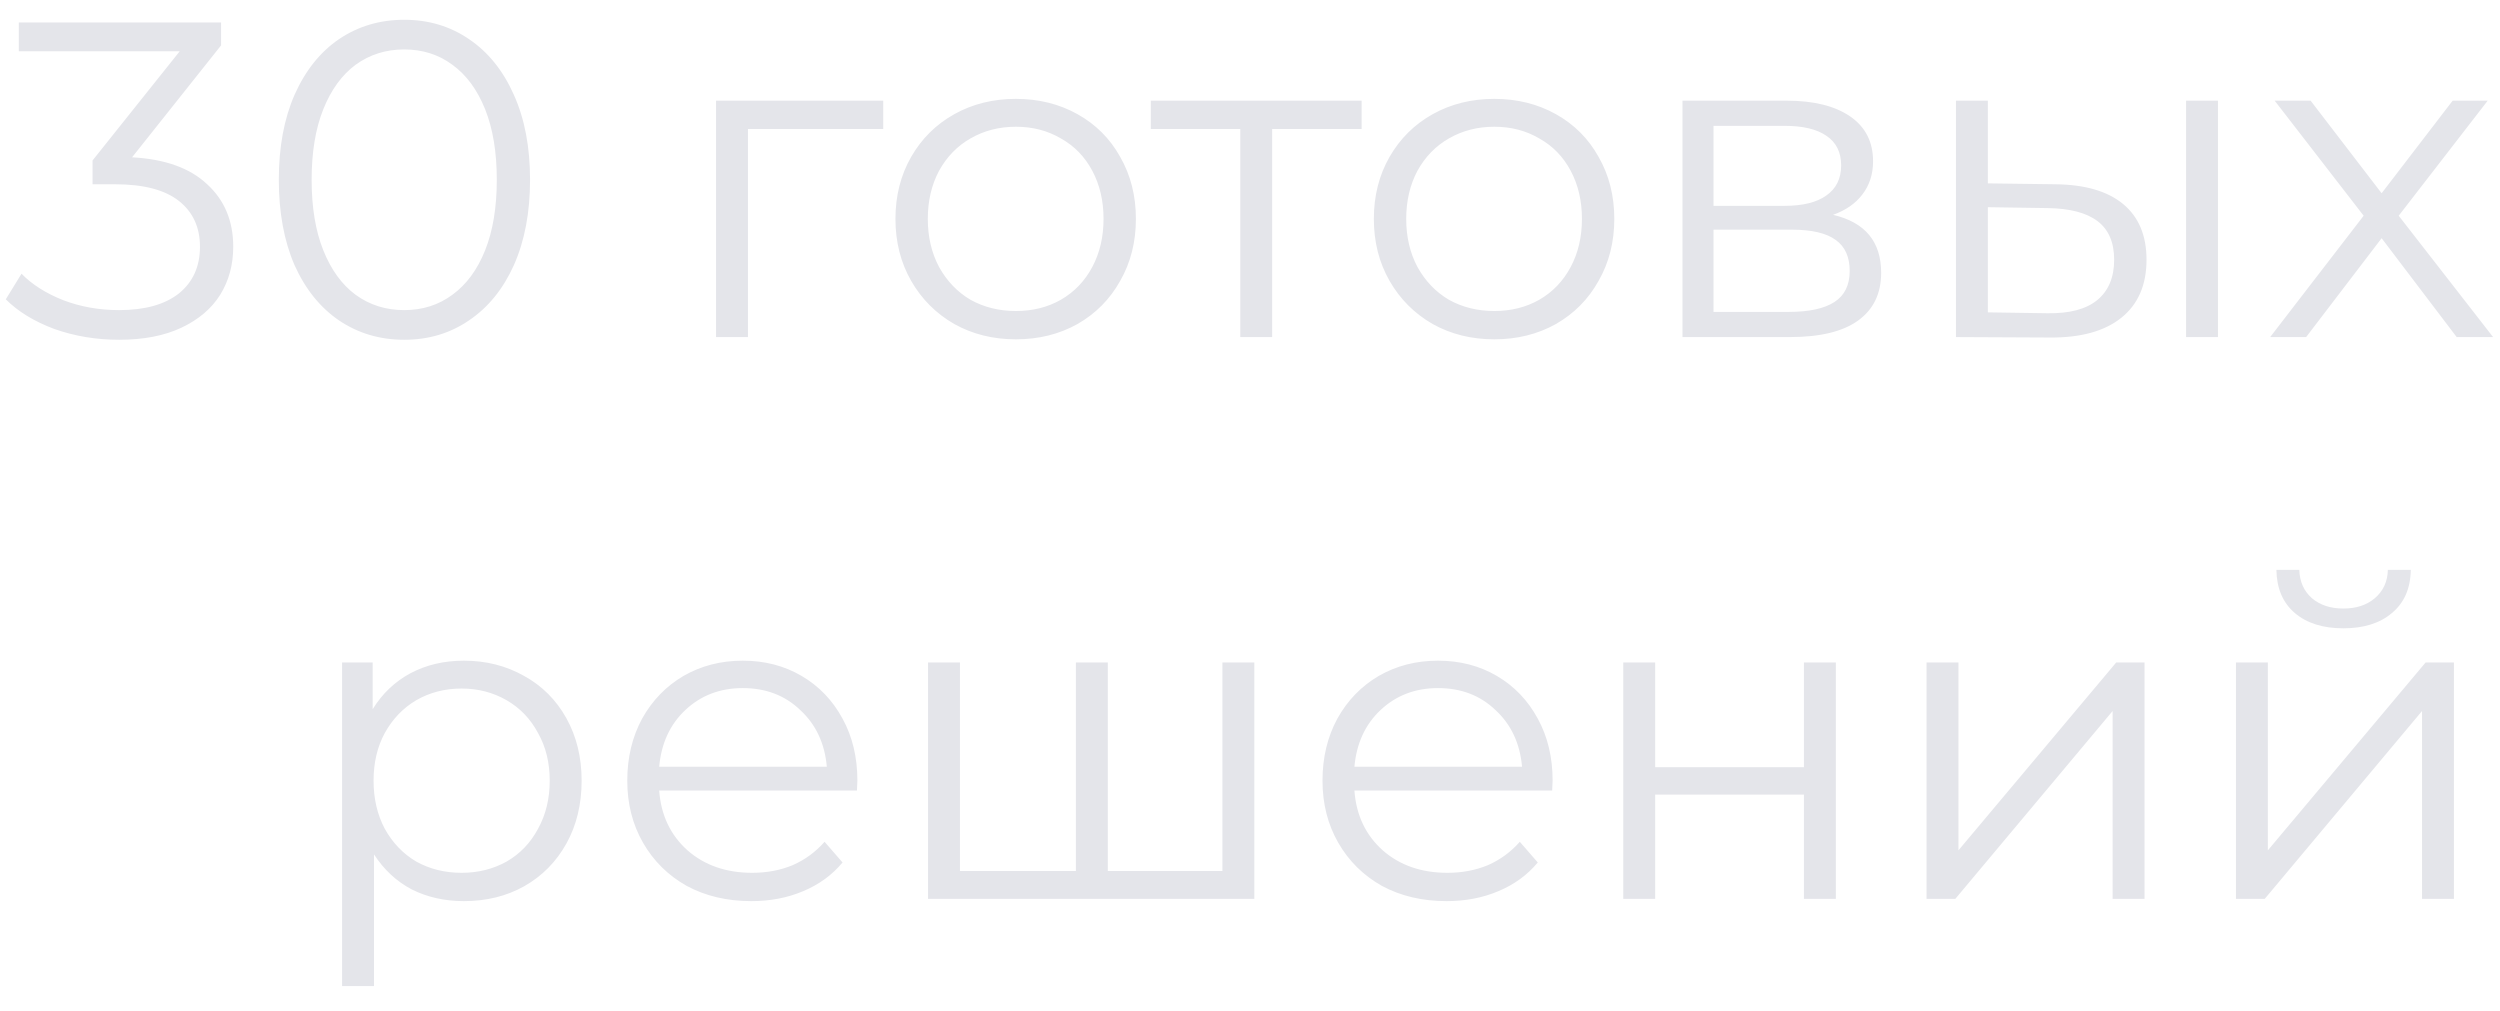 <svg width="89" height="36" viewBox="0 0 89 36" fill="none" xmlns="http://www.w3.org/2000/svg">
<path d="M4.702 5.6C5.876 5.664 6.766 5.984 7.375 6.56C7.993 7.125 8.303 7.867 8.303 8.784C8.303 9.424 8.148 9.995 7.838 10.496C7.529 10.987 7.071 11.376 6.463 11.664C5.854 11.952 5.113 12.096 4.239 12.096C3.428 12.096 2.66 11.968 1.935 11.712C1.22 11.445 0.644 11.093 0.206 10.656L0.766 9.744C1.14 10.128 1.636 10.443 2.255 10.688C2.873 10.923 3.534 11.04 4.239 11.04C5.156 11.04 5.865 10.843 6.367 10.448C6.868 10.043 7.119 9.488 7.119 8.784C7.119 8.091 6.868 7.547 6.367 7.152C5.865 6.757 5.108 6.56 4.095 6.56H3.295V5.712L6.399 1.824H0.67V0.8H7.87V1.616L4.702 5.6ZM14.39 12.096C13.526 12.096 12.752 11.867 12.07 11.408C11.398 10.949 10.87 10.293 10.486 9.44C10.112 8.576 9.926 7.563 9.926 6.4C9.926 5.237 10.112 4.229 10.486 3.376C10.87 2.512 11.398 1.851 12.07 1.392C12.752 0.933 13.526 0.704 14.39 0.704C15.254 0.704 16.022 0.933 16.694 1.392C17.376 1.851 17.91 2.512 18.294 3.376C18.678 4.229 18.87 5.237 18.87 6.4C18.87 7.563 18.678 8.576 18.294 9.44C17.91 10.293 17.376 10.949 16.694 11.408C16.022 11.867 15.254 12.096 14.39 12.096ZM14.39 11.04C15.04 11.04 15.611 10.859 16.102 10.496C16.603 10.133 16.992 9.605 17.27 8.912C17.547 8.219 17.686 7.381 17.686 6.4C17.686 5.419 17.547 4.581 17.27 3.888C16.992 3.195 16.603 2.667 16.102 2.304C15.611 1.941 15.04 1.76 14.39 1.76C13.739 1.76 13.163 1.941 12.662 2.304C12.171 2.667 11.787 3.195 11.51 3.888C11.232 4.581 11.094 5.419 11.094 6.4C11.094 7.381 11.232 8.219 11.51 8.912C11.787 9.605 12.171 10.133 12.662 10.496C13.163 10.859 13.739 11.04 14.39 11.04ZM31.443 4.592H26.627V12H25.491V3.584H31.443V4.592ZM36.166 12.08C35.355 12.08 34.625 11.899 33.974 11.536C33.324 11.163 32.812 10.651 32.438 10C32.065 9.349 31.878 8.613 31.878 7.792C31.878 6.971 32.065 6.235 32.438 5.584C32.812 4.933 33.324 4.427 33.974 4.064C34.625 3.701 35.355 3.52 36.166 3.52C36.977 3.52 37.708 3.701 38.358 4.064C39.009 4.427 39.516 4.933 39.878 5.584C40.252 6.235 40.438 6.971 40.438 7.792C40.438 8.613 40.252 9.349 39.878 10C39.516 10.651 39.009 11.163 38.358 11.536C37.708 11.899 36.977 12.08 36.166 12.08ZM36.166 11.072C36.764 11.072 37.297 10.939 37.766 10.672C38.246 10.395 38.62 10.005 38.886 9.504C39.153 9.003 39.286 8.432 39.286 7.792C39.286 7.152 39.153 6.581 38.886 6.08C38.62 5.579 38.246 5.195 37.766 4.928C37.297 4.651 36.764 4.512 36.166 4.512C35.569 4.512 35.03 4.651 34.55 4.928C34.081 5.195 33.708 5.579 33.43 6.08C33.163 6.581 33.03 7.152 33.03 7.792C33.03 8.432 33.163 9.003 33.43 9.504C33.708 10.005 34.081 10.395 34.55 10.672C35.03 10.939 35.569 11.072 36.166 11.072ZM48.474 4.592H45.289V12H44.154V4.592H40.969V3.584H48.474V4.592ZM53.197 12.08C52.387 12.08 51.656 11.899 51.005 11.536C50.355 11.163 49.843 10.651 49.469 10C49.096 9.349 48.909 8.613 48.909 7.792C48.909 6.971 49.096 6.235 49.469 5.584C49.843 4.933 50.355 4.427 51.005 4.064C51.656 3.701 52.387 3.52 53.197 3.52C54.008 3.52 54.739 3.701 55.389 4.064C56.04 4.427 56.547 4.933 56.909 5.584C57.283 6.235 57.469 6.971 57.469 7.792C57.469 8.613 57.283 9.349 56.909 10C56.547 10.651 56.04 11.163 55.389 11.536C54.739 11.899 54.008 12.08 53.197 12.08ZM53.197 11.072C53.795 11.072 54.328 10.939 54.797 10.672C55.277 10.395 55.651 10.005 55.917 9.504C56.184 9.003 56.317 8.432 56.317 7.792C56.317 7.152 56.184 6.581 55.917 6.08C55.651 5.579 55.277 5.195 54.797 4.928C54.328 4.651 53.795 4.512 53.197 4.512C52.6 4.512 52.061 4.651 51.581 4.928C51.112 5.195 50.739 5.579 50.461 6.08C50.195 6.581 50.061 7.152 50.061 7.792C50.061 8.432 50.195 9.003 50.461 9.504C50.739 10.005 51.112 10.395 51.581 10.672C52.061 10.939 52.6 11.072 53.197 11.072ZM65.257 7.648C66.399 7.915 66.969 8.603 66.969 9.712C66.969 10.448 66.697 11.013 66.153 11.408C65.609 11.803 64.799 12 63.721 12H59.897V3.584H63.609C64.569 3.584 65.321 3.771 65.865 4.144C66.409 4.517 66.681 5.051 66.681 5.744C66.681 6.203 66.553 6.597 66.297 6.928C66.052 7.248 65.705 7.488 65.257 7.648ZM61.001 7.328H63.529C64.18 7.328 64.676 7.205 65.017 6.96C65.369 6.715 65.545 6.357 65.545 5.888C65.545 5.419 65.369 5.067 65.017 4.832C64.676 4.597 64.18 4.48 63.529 4.48H61.001V7.328ZM63.673 11.104C64.399 11.104 64.943 10.987 65.305 10.752C65.668 10.517 65.849 10.149 65.849 9.648C65.849 9.147 65.684 8.779 65.353 8.544C65.023 8.299 64.5 8.176 63.785 8.176H61.001V11.104H63.673ZM73.168 6.56C74.224 6.571 75.029 6.805 75.584 7.264C76.138 7.723 76.416 8.384 76.416 9.248C76.416 10.144 76.117 10.832 75.52 11.312C74.922 11.792 74.069 12.027 72.96 12.016L69.632 12V3.584H70.768V6.528L73.168 6.56ZM77.824 3.584H78.96V12H77.824V3.584ZM72.896 11.152C73.674 11.163 74.261 11.008 74.656 10.688C75.061 10.357 75.264 9.877 75.264 9.248C75.264 8.629 75.066 8.171 74.672 7.872C74.277 7.573 73.685 7.419 72.896 7.408L70.768 7.376V11.12L72.896 11.152ZM87.458 12L84.786 8.48L82.098 12H80.818L84.146 7.68L80.978 3.584H82.258L84.786 6.88L87.314 3.584H88.562L85.394 7.68L88.754 12H87.458ZM16.515 23.52C17.304 23.52 18.018 23.701 18.659 24.064C19.299 24.416 19.8 24.917 20.163 25.568C20.525 26.219 20.706 26.96 20.706 27.792C20.706 28.635 20.525 29.381 20.163 30.032C19.8 30.683 19.299 31.189 18.659 31.552C18.029 31.904 17.314 32.08 16.515 32.08C15.832 32.08 15.213 31.941 14.659 31.664C14.114 31.376 13.666 30.96 13.315 30.416V35.104H12.178V23.584H13.267V25.248C13.608 24.693 14.056 24.267 14.611 23.968C15.176 23.669 15.81 23.52 16.515 23.52ZM16.434 31.072C17.021 31.072 17.555 30.939 18.035 30.672C18.515 30.395 18.888 30.005 19.154 29.504C19.432 29.003 19.57 28.432 19.57 27.792C19.57 27.152 19.432 26.587 19.154 26.096C18.888 25.595 18.515 25.205 18.035 24.928C17.555 24.651 17.021 24.512 16.434 24.512C15.837 24.512 15.299 24.651 14.819 24.928C14.349 25.205 13.976 25.595 13.698 26.096C13.432 26.587 13.299 27.152 13.299 27.792C13.299 28.432 13.432 29.003 13.698 29.504C13.976 30.005 14.349 30.395 14.819 30.672C15.299 30.939 15.837 31.072 16.434 31.072ZM30.507 28.144H23.467C23.531 29.019 23.867 29.728 24.475 30.272C25.083 30.805 25.851 31.072 26.779 31.072C27.302 31.072 27.782 30.981 28.219 30.8C28.657 30.608 29.035 30.331 29.355 29.968L29.995 30.704C29.622 31.152 29.153 31.493 28.587 31.728C28.033 31.963 27.419 32.08 26.747 32.08C25.883 32.08 25.115 31.899 24.443 31.536C23.782 31.163 23.265 30.651 22.891 30C22.518 29.349 22.331 28.613 22.331 27.792C22.331 26.971 22.507 26.235 22.859 25.584C23.222 24.933 23.713 24.427 24.331 24.064C24.961 23.701 25.665 23.52 26.443 23.52C27.222 23.52 27.921 23.701 28.539 24.064C29.158 24.427 29.643 24.933 29.995 25.584C30.347 26.224 30.523 26.96 30.523 27.792L30.507 28.144ZM26.443 24.496C25.633 24.496 24.95 24.757 24.395 25.28C23.851 25.792 23.542 26.464 23.467 27.296H29.435C29.361 26.464 29.046 25.792 28.491 25.28C27.947 24.757 27.265 24.496 26.443 24.496ZM44.654 23.584V32H33.038V23.584H34.174V31.008H38.302V23.584H39.438V31.008H43.518V23.584H44.654ZM55.257 28.144H48.217C48.281 29.019 48.617 29.728 49.225 30.272C49.833 30.805 50.601 31.072 51.529 31.072C52.052 31.072 52.532 30.981 52.969 30.8C53.407 30.608 53.785 30.331 54.105 29.968L54.745 30.704C54.372 31.152 53.903 31.493 53.337 31.728C52.783 31.963 52.169 32.08 51.497 32.08C50.633 32.08 49.865 31.899 49.193 31.536C48.532 31.163 48.015 30.651 47.641 30C47.268 29.349 47.081 28.613 47.081 27.792C47.081 26.971 47.257 26.235 47.609 25.584C47.972 24.933 48.463 24.427 49.081 24.064C49.711 23.701 50.415 23.52 51.193 23.52C51.972 23.52 52.671 23.701 53.289 24.064C53.908 24.427 54.393 24.933 54.745 25.584C55.097 26.224 55.273 26.96 55.273 27.792L55.257 28.144ZM51.193 24.496C50.383 24.496 49.7 24.757 49.145 25.28C48.601 25.792 48.292 26.464 48.217 27.296H54.185C54.111 26.464 53.796 25.792 53.241 25.28C52.697 24.757 52.015 24.496 51.193 24.496ZM57.788 23.584H58.924V27.312H64.22V23.584H65.356V32H64.22V28.288H58.924V32H57.788V23.584ZM68.585 23.584H69.721V30.272L75.337 23.584H76.345V32H75.209V25.312L69.609 32H68.585V23.584ZM79.6 23.584H80.736V30.272L86.352 23.584H87.36V32H86.224V25.312L80.624 32H79.6V23.584ZM83.424 22.368C82.699 22.368 82.123 22.187 81.696 21.824C81.27 21.461 81.051 20.949 81.04 20.288H81.856C81.867 20.704 82.016 21.04 82.304 21.296C82.592 21.541 82.966 21.664 83.424 21.664C83.883 21.664 84.256 21.541 84.544 21.296C84.843 21.04 84.998 20.704 85.008 20.288H85.824C85.814 20.949 85.59 21.461 85.152 21.824C84.726 22.187 84.15 22.368 83.424 22.368Z" fill="#E4E5EA"/>
</svg>
